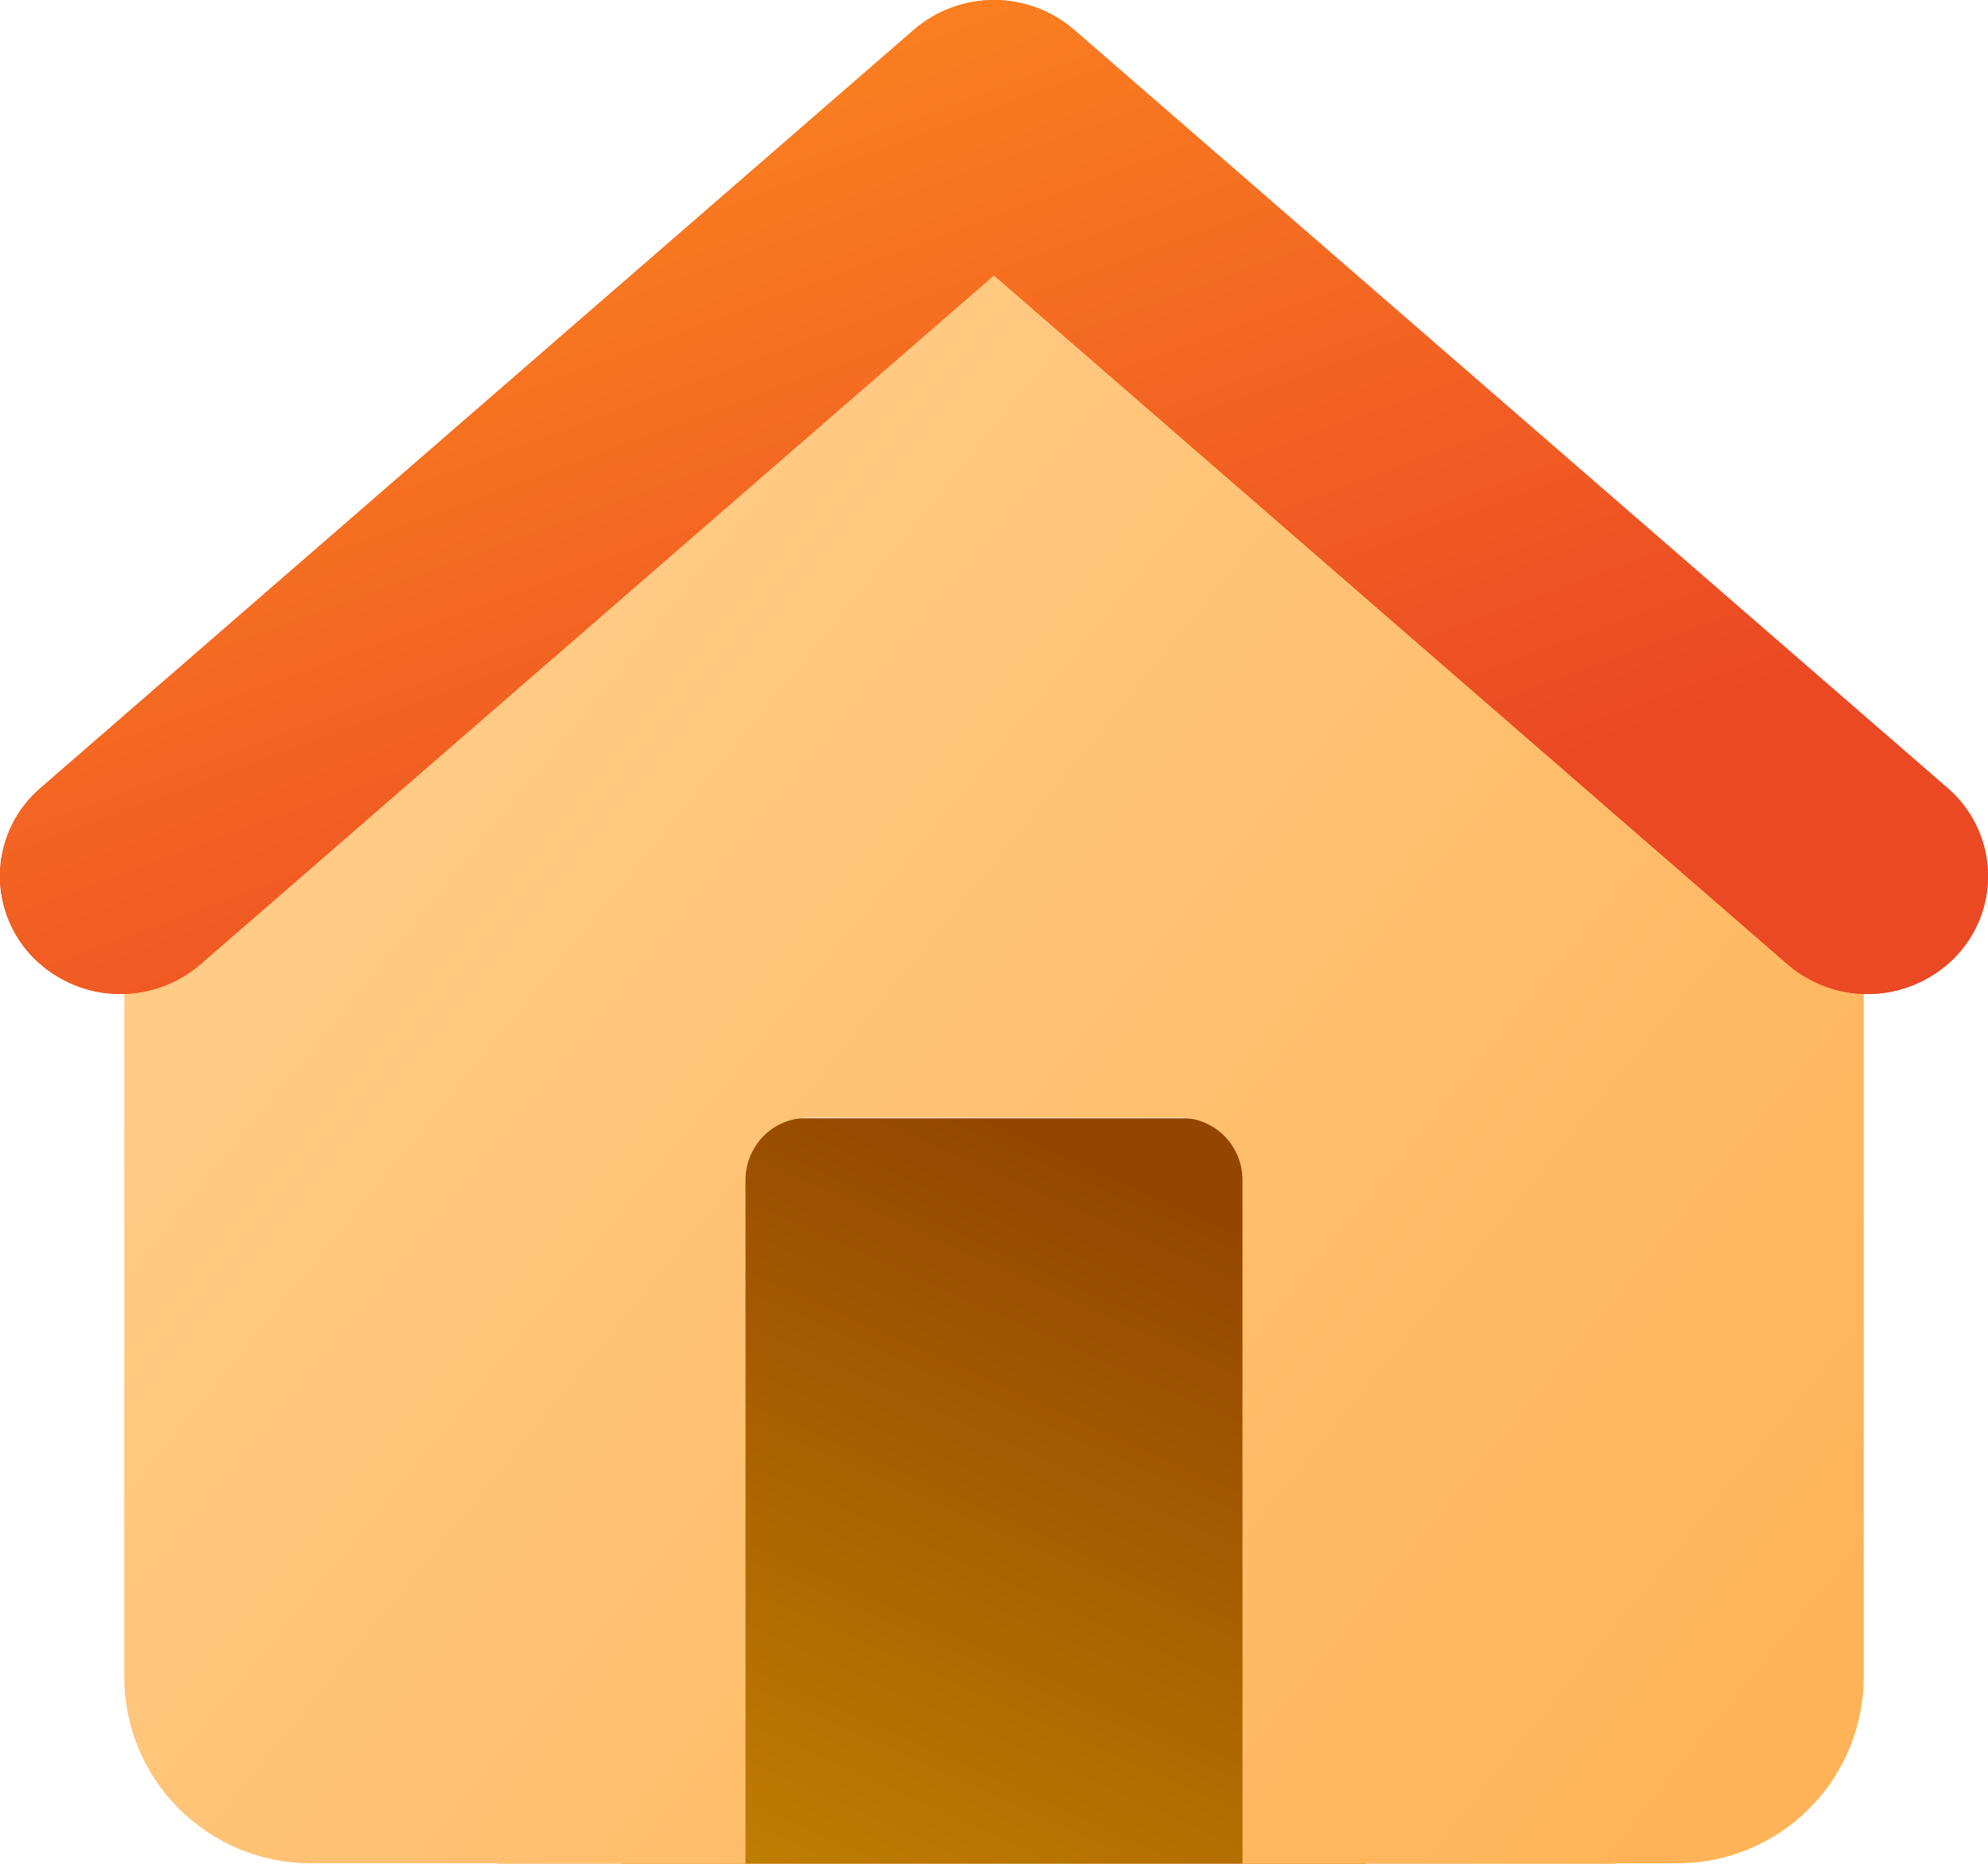 <svg width="16" height="15" viewBox="0 0 16 15" fill="none" xmlns="http://www.w3.org/2000/svg">
<path d="M5 9H11V15H5V9Z" fill="url(#paint0_linear_154_61)"/>
<path d="M9.003 1.384C8.728 1.136 8.371 1 8.001 1C7.63 1 7.273 1.136 6.998 1.384L1.498 6.326C1.341 6.466 1.216 6.638 1.13 6.831C1.044 7.023 1 7.231 1 7.442V13.496C1 13.893 1.158 14.275 1.439 14.556C1.721 14.838 2.102 14.996 2.5 14.996H4V15H6V9.496C6 9.363 6.053 9.236 6.146 9.142C6.24 9.048 6.367 8.996 6.5 8.996H9.5C9.633 8.996 9.76 9.048 9.854 9.142C9.947 9.236 10 9.363 10 9.496V15H13V14.996H13.5C13.898 14.996 14.279 14.838 14.561 14.556C14.842 14.275 15 13.893 15 13.496V7.442C15 7.231 14.956 7.023 14.87 6.831C14.785 6.639 14.659 6.466 14.503 6.326L9.003 1.384Z" fill="url(#paint1_linear_154_61)"/>
<path fill-rule="evenodd" clip-rule="evenodd" d="M8.644 0.239C8.465 0.084 8.236 -0 8 -0C7.764 -0 7.535 0.084 7.356 0.239L0.326 6.342C0.231 6.423 0.153 6.523 0.097 6.635C0.041 6.747 0.009 6.869 0.001 6.995C-0.007 7.12 0.011 7.245 0.053 7.363C0.094 7.481 0.159 7.589 0.244 7.682C0.417 7.87 0.657 7.984 0.912 7.999C1.168 8.013 1.419 7.928 1.613 7.761L8 2.216L14.387 7.761C14.581 7.928 14.832 8.013 15.088 7.998C15.343 7.983 15.583 7.869 15.756 7.681C15.84 7.588 15.905 7.48 15.947 7.362C15.989 7.244 16.006 7.119 15.998 6.994C15.991 6.869 15.958 6.747 15.902 6.635C15.847 6.523 15.769 6.423 15.674 6.342L8.644 0.239Z" fill="url(#paint2_linear_154_61)"/>
<path fill-rule="evenodd" clip-rule="evenodd" d="M7.356 0.239C7.535 0.085 7.763 0 7.999 0C8.236 0 8.464 0.085 8.643 0.239L15.674 6.342C16.074 6.69 16.111 7.289 15.756 7.682C15.583 7.87 15.343 7.984 15.088 7.999C14.832 8.014 14.581 7.928 14.387 7.761L8 2.216L1.613 7.761C1.419 7.928 1.168 8.013 0.912 7.998C0.657 7.983 0.417 7.87 0.244 7.681C0.16 7.589 0.095 7.48 0.053 7.362C0.011 7.244 -0.006 7.119 0.001 6.994C0.009 6.869 0.042 6.747 0.098 6.635C0.153 6.523 0.231 6.423 0.326 6.342L7.356 0.239Z" fill="url(#paint3_linear_154_61)"/>
<defs>
<linearGradient id="paint0_linear_154_61" x1="8" y1="9" x2="4.633" y2="16.485" gradientUnits="userSpaceOnUse">
<stop stop-color="#944600"/>
<stop offset="1" stop-color="#CD8E02"/>
</linearGradient>
<linearGradient id="paint1_linear_154_61" x1="2.336" y1="0.315" x2="16.074" y2="11.481" gradientUnits="userSpaceOnUse">
<stop stop-color="#FFD394"/>
<stop offset="1" stop-color="#FFB357"/>
</linearGradient>
<linearGradient id="paint2_linear_154_61" x1="5.415" y1="-1.9" x2="8.929" y2="7.604" gradientUnits="userSpaceOnUse">
<stop stop-color="#FF921F"/>
<stop offset="1" stop-color="#EB4824"/>
</linearGradient>
<linearGradient id="paint3_linear_154_61" x1="5.415" y1="-1.9" x2="8.929" y2="7.604" gradientUnits="userSpaceOnUse">
<stop stop-color="#FF921F"/>
<stop offset="1" stop-color="#EB4824"/>
</linearGradient>
</defs>
</svg>
